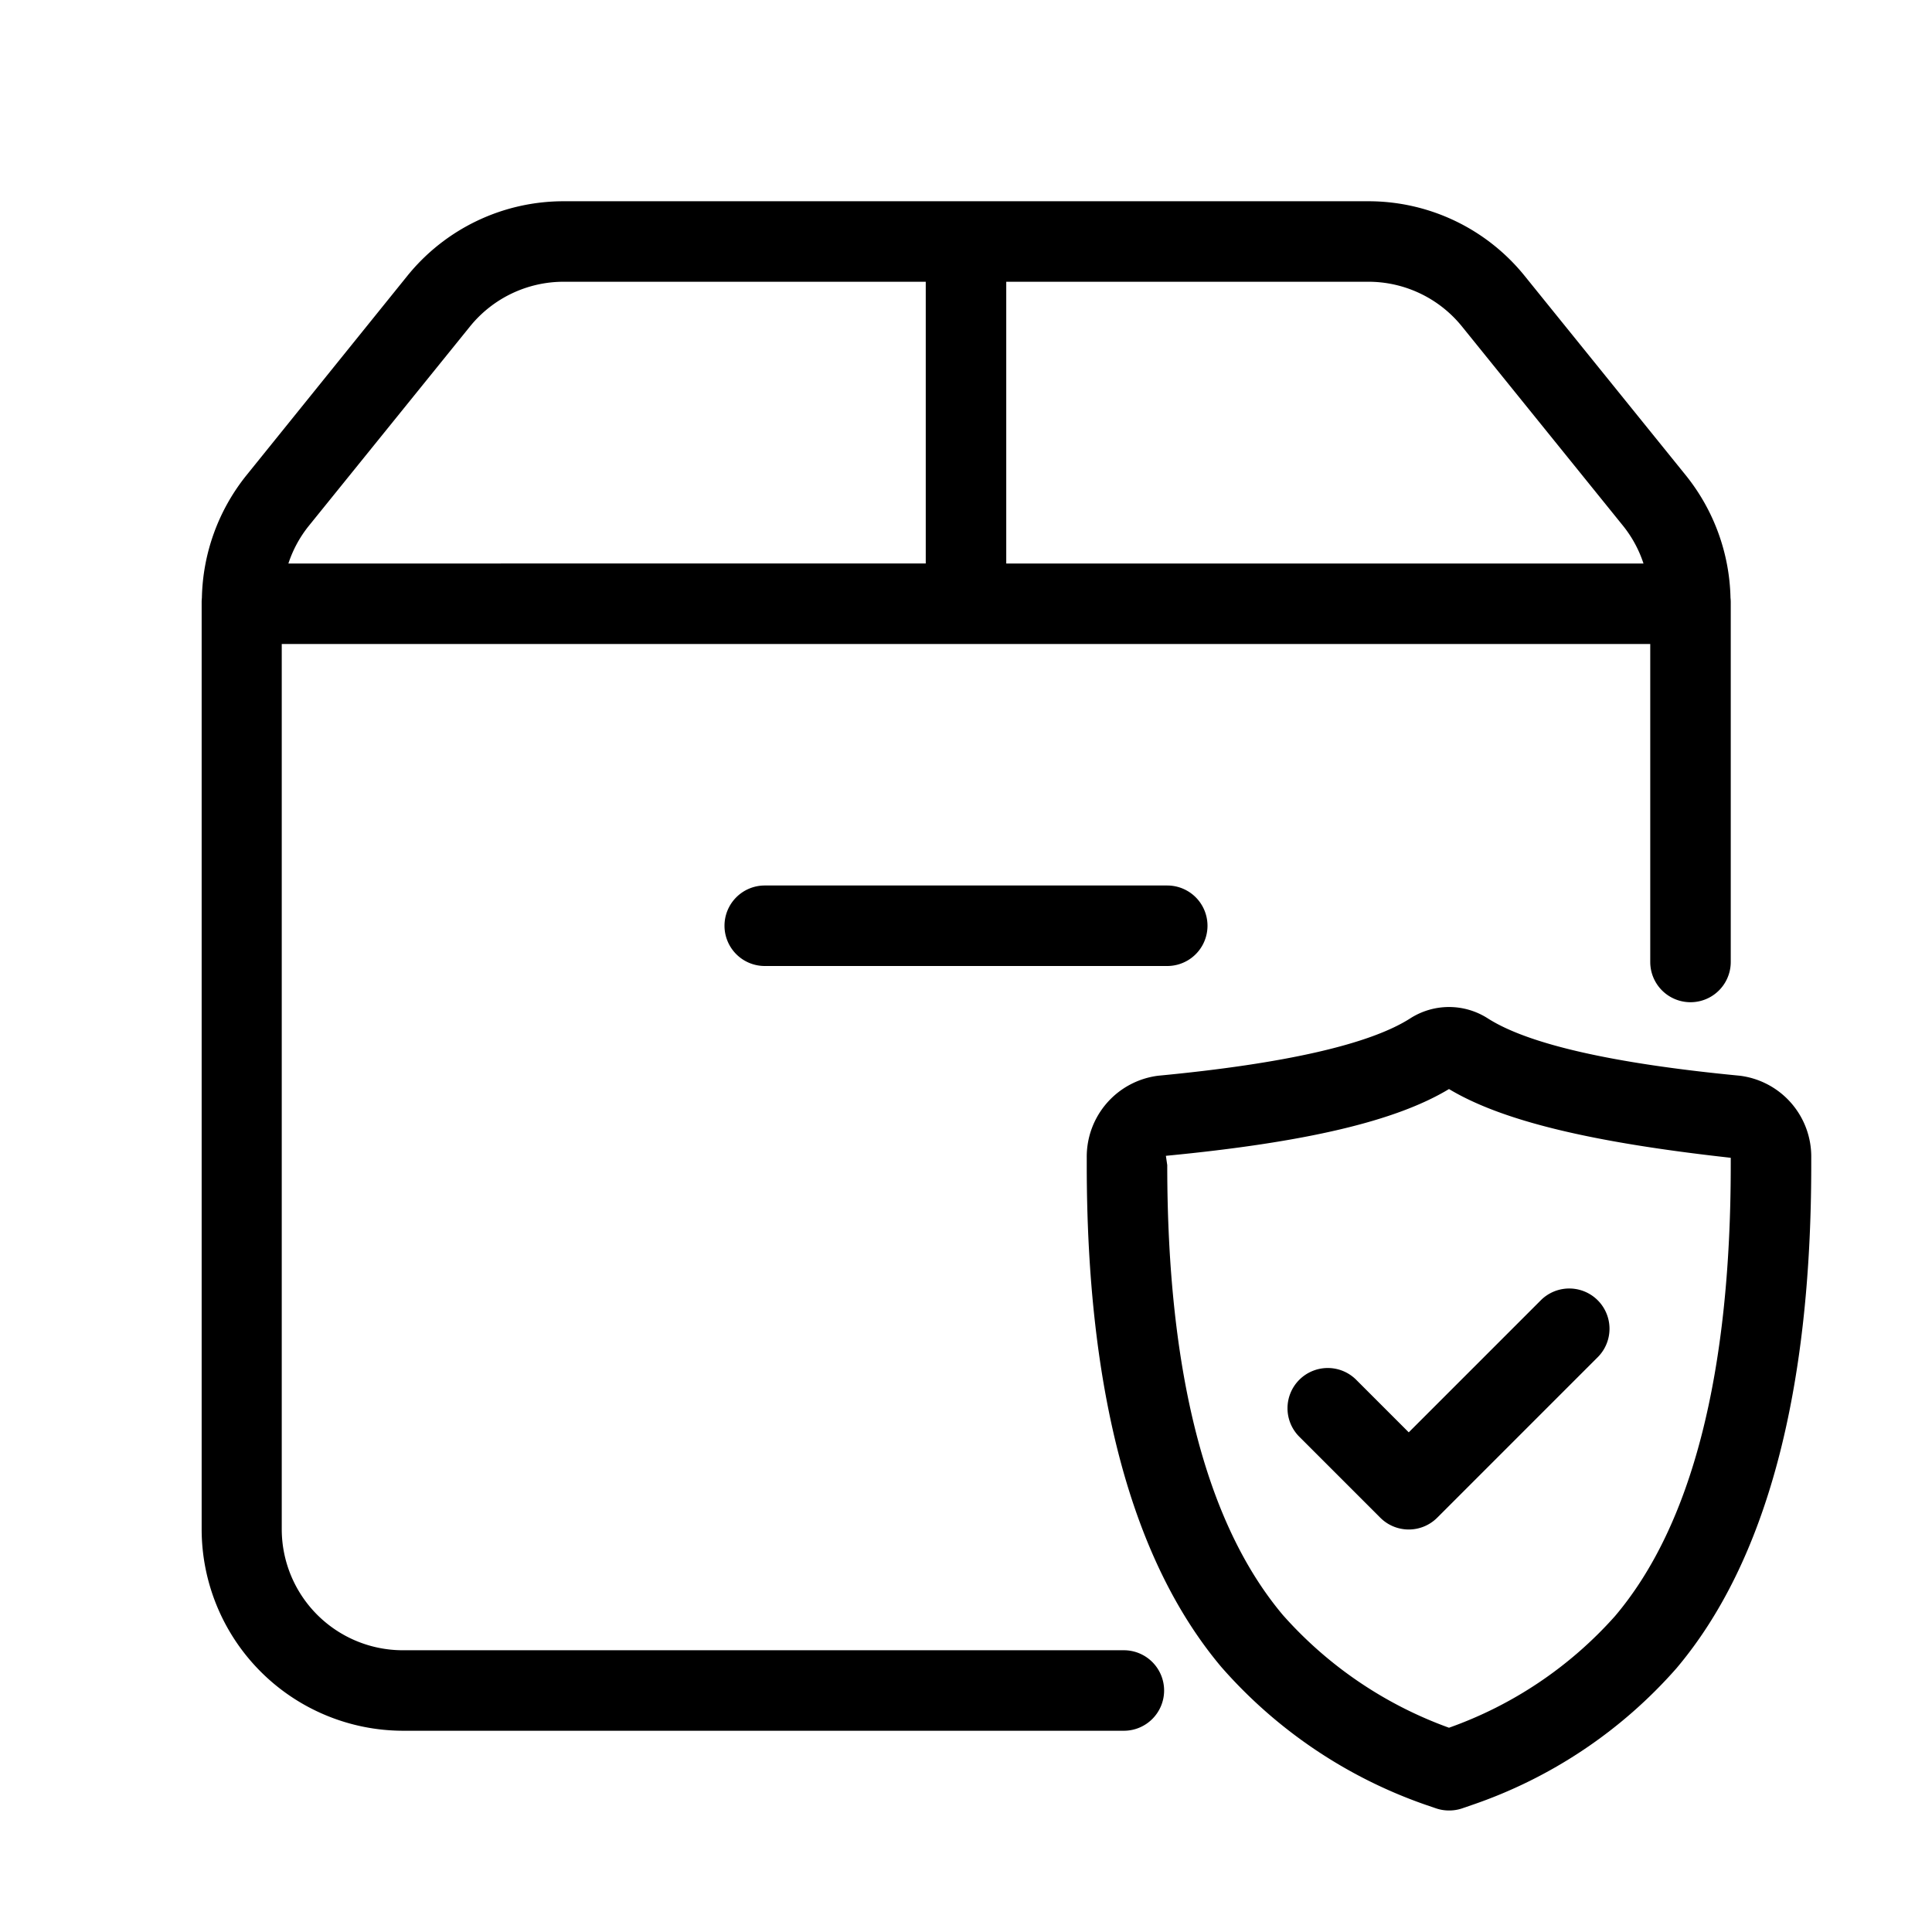 <svg xmlns="http://www.w3.org/2000/svg" viewBox="0 0 48 48">
  <path fill="currentColor" d="M29 24H19a1 1 0 01-1-1 1 1 0 011-1h10a1 1 0 010 2zm7 20.981a1 1 0 01-.325-.054l-.275-.094a11.973 11.973 0 01-5.055-3.415C28.126 38.785 27 34.59 27 28.947v-.182a2.028 2.028 0 011.774-2.039c3.164-.3 5.275-.786 6.273-1.431a1.785 1.785 0 011.907 0c1 .645 3.107 1.127 6.271 1.431A2.025 2.025 0 0145 28.765v.182c0 5.664-1.126 9.868-3.348 12.5a11.866 11.866 0 01-5.089 3.4l-.238.082a1 1 0 01-.325.052zm0-17.924c-1.324.8-3.568 1.326-7.034 1.659l.034.231c0 5.157.968 8.919 2.876 11.182A10.1 10.1 0 0036 42.925a9.985 9.985 0 004.125-2.774C42.033 37.9 43 34.126 43 28.947v-.182c-3.432-.38-5.675-.911-7-1.708z"/>
  <path fill="currentColor" d="M35 38a1 1 0 01-.707-.293l-2-2a1 1 0 111.414-1.414L35 35.586l3.293-3.293a1 1 0 011.414 1.414l-4 4A1 1 0 0135 38z"/>
  <path fill="currentColor" d="M42.994 14.853a5.028 5.028 0 00-1.105-3.037l-4.006-4.957A4.986 4.986 0 0033.99 5H14.01a4.989 4.989 0 00-3.894 1.859l-4 4.958a5.02 5.02 0 00-1.1 3.035 1.018 1.018 0 00-.006.111v23.031A5.011 5.011 0 0010 43h17.922a1 1 0 001-1 1 1 0 00-1-1H10a3.009 3.009 0 01-3-3.006V16h34v7.9a1 1 0 102 0v-8.937a1 1 0 00-.006-.11zM33.99 7a2.99 2.99 0 012.337 1.117l4.005 4.956a2.973 2.973 0 01.5.927H25V7zM11.672 8.117A2.993 2.993 0 0114.01 7H23v7H7.165a2.968 2.968 0 01.5-.926z"/>
</svg>
